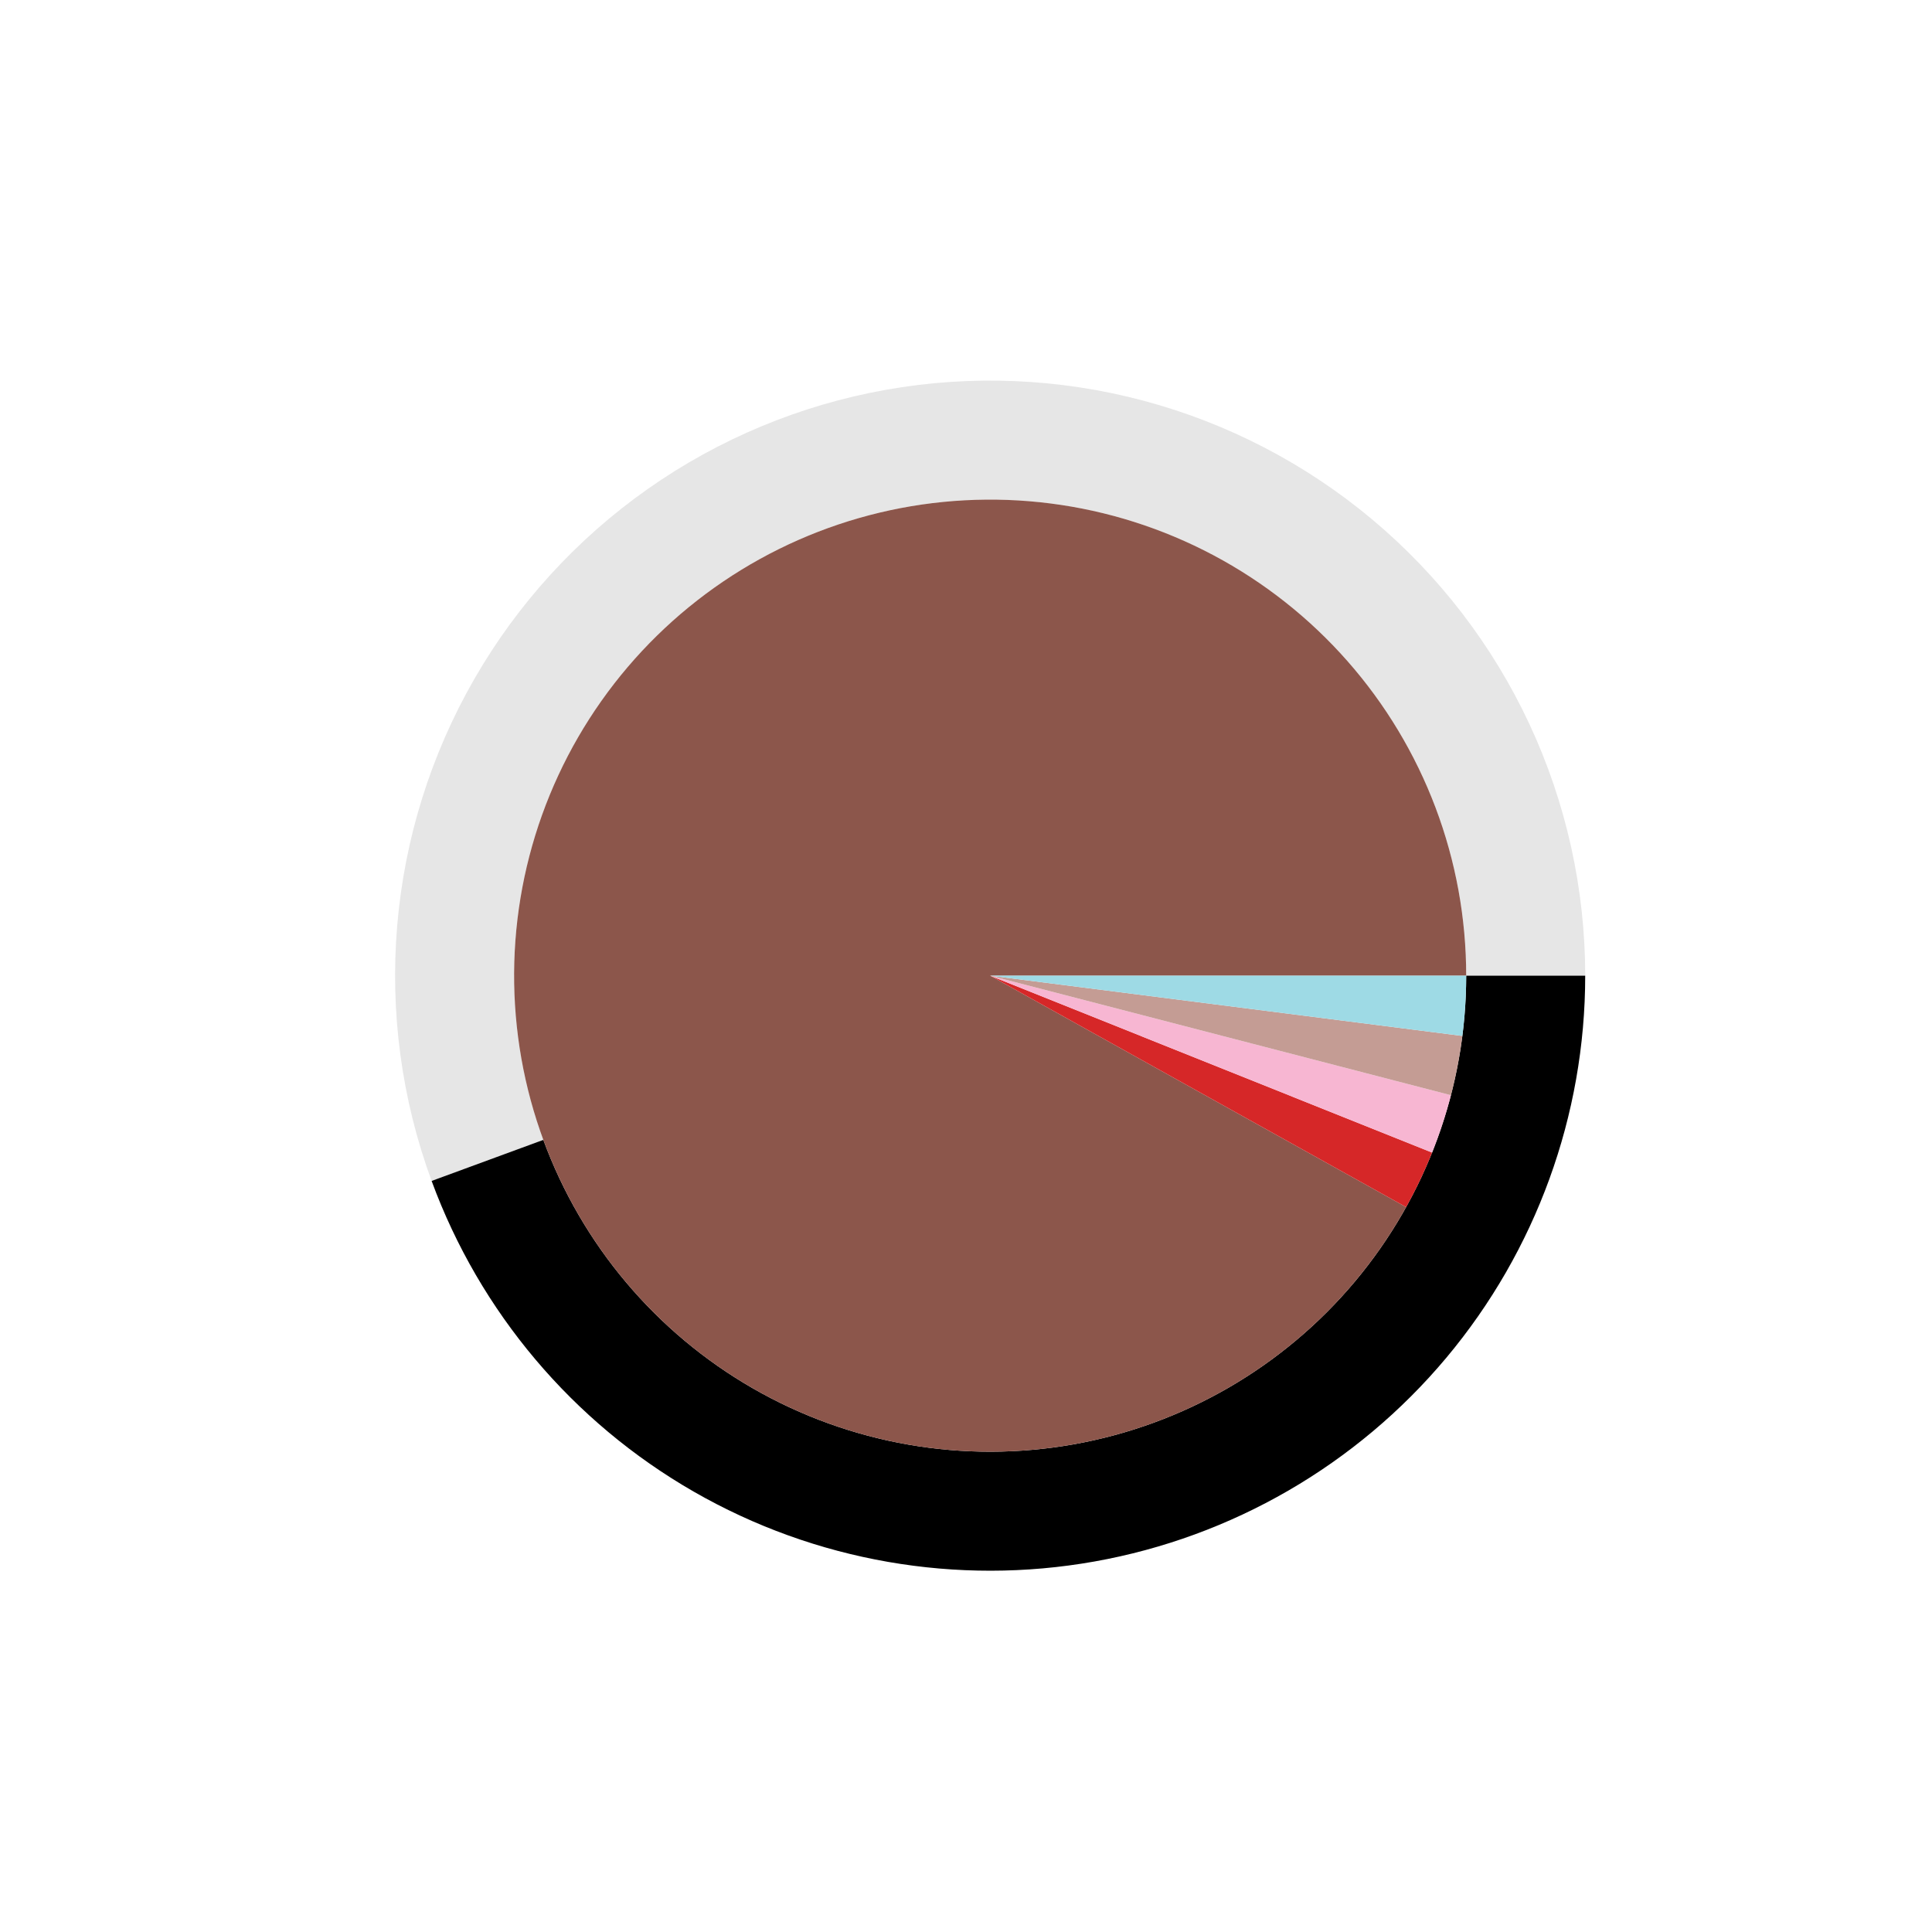 <?xml version="1.0" encoding="utf-8" standalone="no"?>
<!DOCTYPE svg PUBLIC "-//W3C//DTD SVG 1.1//EN"
  "http://www.w3.org/Graphics/SVG/1.1/DTD/svg11.dtd">
<svg xmlns:xlink="http://www.w3.org/1999/xlink" width="720pt" height="720pt" viewBox="0 0 720 720" xmlns="http://www.w3.org/2000/svg" version="1.1">
 <defs>
  <style type="text/css">*{stroke-linejoin: round; stroke-linecap: butt}</style>
 </defs>
 <g id="figure_1">
  <g id="patch_1">
   <path d="M 0 720 
L 720 720 
L 720 0 
L 0 0 
L 0 720 
z
" style="fill: none"/>
  </g>
  <g id="axes_1">
   <g id="patch_2">
    <path d="M 590.76 363.6 
C 590.76 331.19 583.655 299.17 569.946 269.802 
C 556.237 240.433 536.256 214.424 511.412 193.61 
C 486.568 172.797 457.46 157.681 426.144 149.329 
C 394.828 140.977 362.059 139.592 330.15 145.27 
C 298.241 150.948 267.961 163.552 241.448 182.194 
C 214.936 200.836 192.83 225.065 176.69 253.171 
C 160.551 281.277 150.768 312.583 148.032 344.878 
C 145.295 377.172 149.672 409.678 160.852 440.098 
L 202.482 424.799 
C 193.538 400.462 190.036 374.458 192.225 348.622 
C 194.414 322.786 202.241 297.742 215.152 275.257 
C 228.064 252.772 245.749 233.389 266.959 218.475 
C 288.169 203.562 312.393 193.478 337.92 188.936 
C 363.447 184.393 389.663 185.502 414.715 192.183 
C 439.768 198.865 463.054 210.958 482.929 227.608 
C 502.805 244.259 518.79 265.067 529.757 288.561 
C 540.724 312.056 546.408 337.672 546.408 363.6 
z
" style="opacity: 0.1"/>
   </g>
   <g id="patch_3">
    <path d="M 160.852 440.098 
C 178.812 488.967 213.421 529.983 258.571 555.91 
C 303.721 581.836 356.591 591.052 407.85 581.93 
C 459.109 572.809 505.554 545.921 538.99 506.012 
C 572.425 466.102 590.76 415.664 590.76 363.6 
L 546.408 363.6 
C 546.408 405.252 531.74 445.601 504.992 477.529 
C 478.244 509.457 441.087 530.967 400.08 538.264 
C 359.073 545.561 316.777 538.189 280.657 517.448 
C 244.537 496.707 216.85 463.894 202.482 424.799 
z
"/>
   </g>
   <g id="patch_4">
    <path d="M 546.408 363.6 
C 546.408 342.196 542.535 320.968 534.975 300.943 
C 527.416 280.919 516.295 262.427 502.15 246.362 
C 488.006 230.298 471.07 216.926 452.164 206.892 
C 433.257 196.859 412.69 190.329 391.459 187.619 
C 370.227 184.91 348.679 186.065 327.859 191.028 
C 307.038 195.992 287.287 204.683 269.561 216.68 
C 251.836 228.677 236.427 243.783 224.081 261.267 
C 211.734 278.751 202.654 298.326 197.278 319.044 
C 191.903 339.762 190.321 361.283 192.608 382.564 
C 194.896 403.845 201.017 424.538 210.674 443.639 
C 220.33 462.741 233.364 479.939 249.145 494.399 
C 264.925 508.859 283.193 520.345 303.064 528.3 
C 322.935 536.255 344.082 540.549 365.482 540.973 
C 386.881 541.398 408.182 537.946 428.353 530.785 
C 448.523 523.624 467.232 512.872 483.574 499.049 
C 499.915 485.226 513.621 468.559 524.028 449.855 
L 369 363.6 
z
" style="fill: #8c564b"/>
   </g>
   <g id="patch_5">
    <path d="M 524.028 449.855 
C 525.853 446.575 527.573 443.238 529.186 439.849 
C 530.8 436.46 532.305 433.021 533.7 429.536 
L 369 363.6 
z
" style="fill: #d62728"/>
   </g>
   <g id="patch_6">
    <path d="M 533.7 429.536 
C 535.095 426.051 536.379 422.523 537.55 418.957 
C 538.721 415.391 539.779 411.789 540.722 408.156 
L 369 363.6 
z
" style="fill: #f7b6d2"/>
   </g>
   <g id="patch_7">
    <path d="M 540.722 408.156 
C 541.664 404.523 542.492 400.86 543.202 397.175 
C 543.912 393.489 544.506 389.782 544.981 386.059 
L 369 363.6 
z
" style="fill: #c49c94"/>
   </g>
   <g id="patch_8">
    <path d="M 544.981 386.059 
C 545.456 382.335 545.813 378.598 546.051 374.852 
C 546.289 371.106 546.408 367.354 546.408 363.6 
L 369 363.6 
z
" style="fill: #9edae5"/>
   </g>
   <g id="matplotlib.axis_1"/>
   <g id="matplotlib.axis_2"/>
  </g>
 </g>
</svg>
